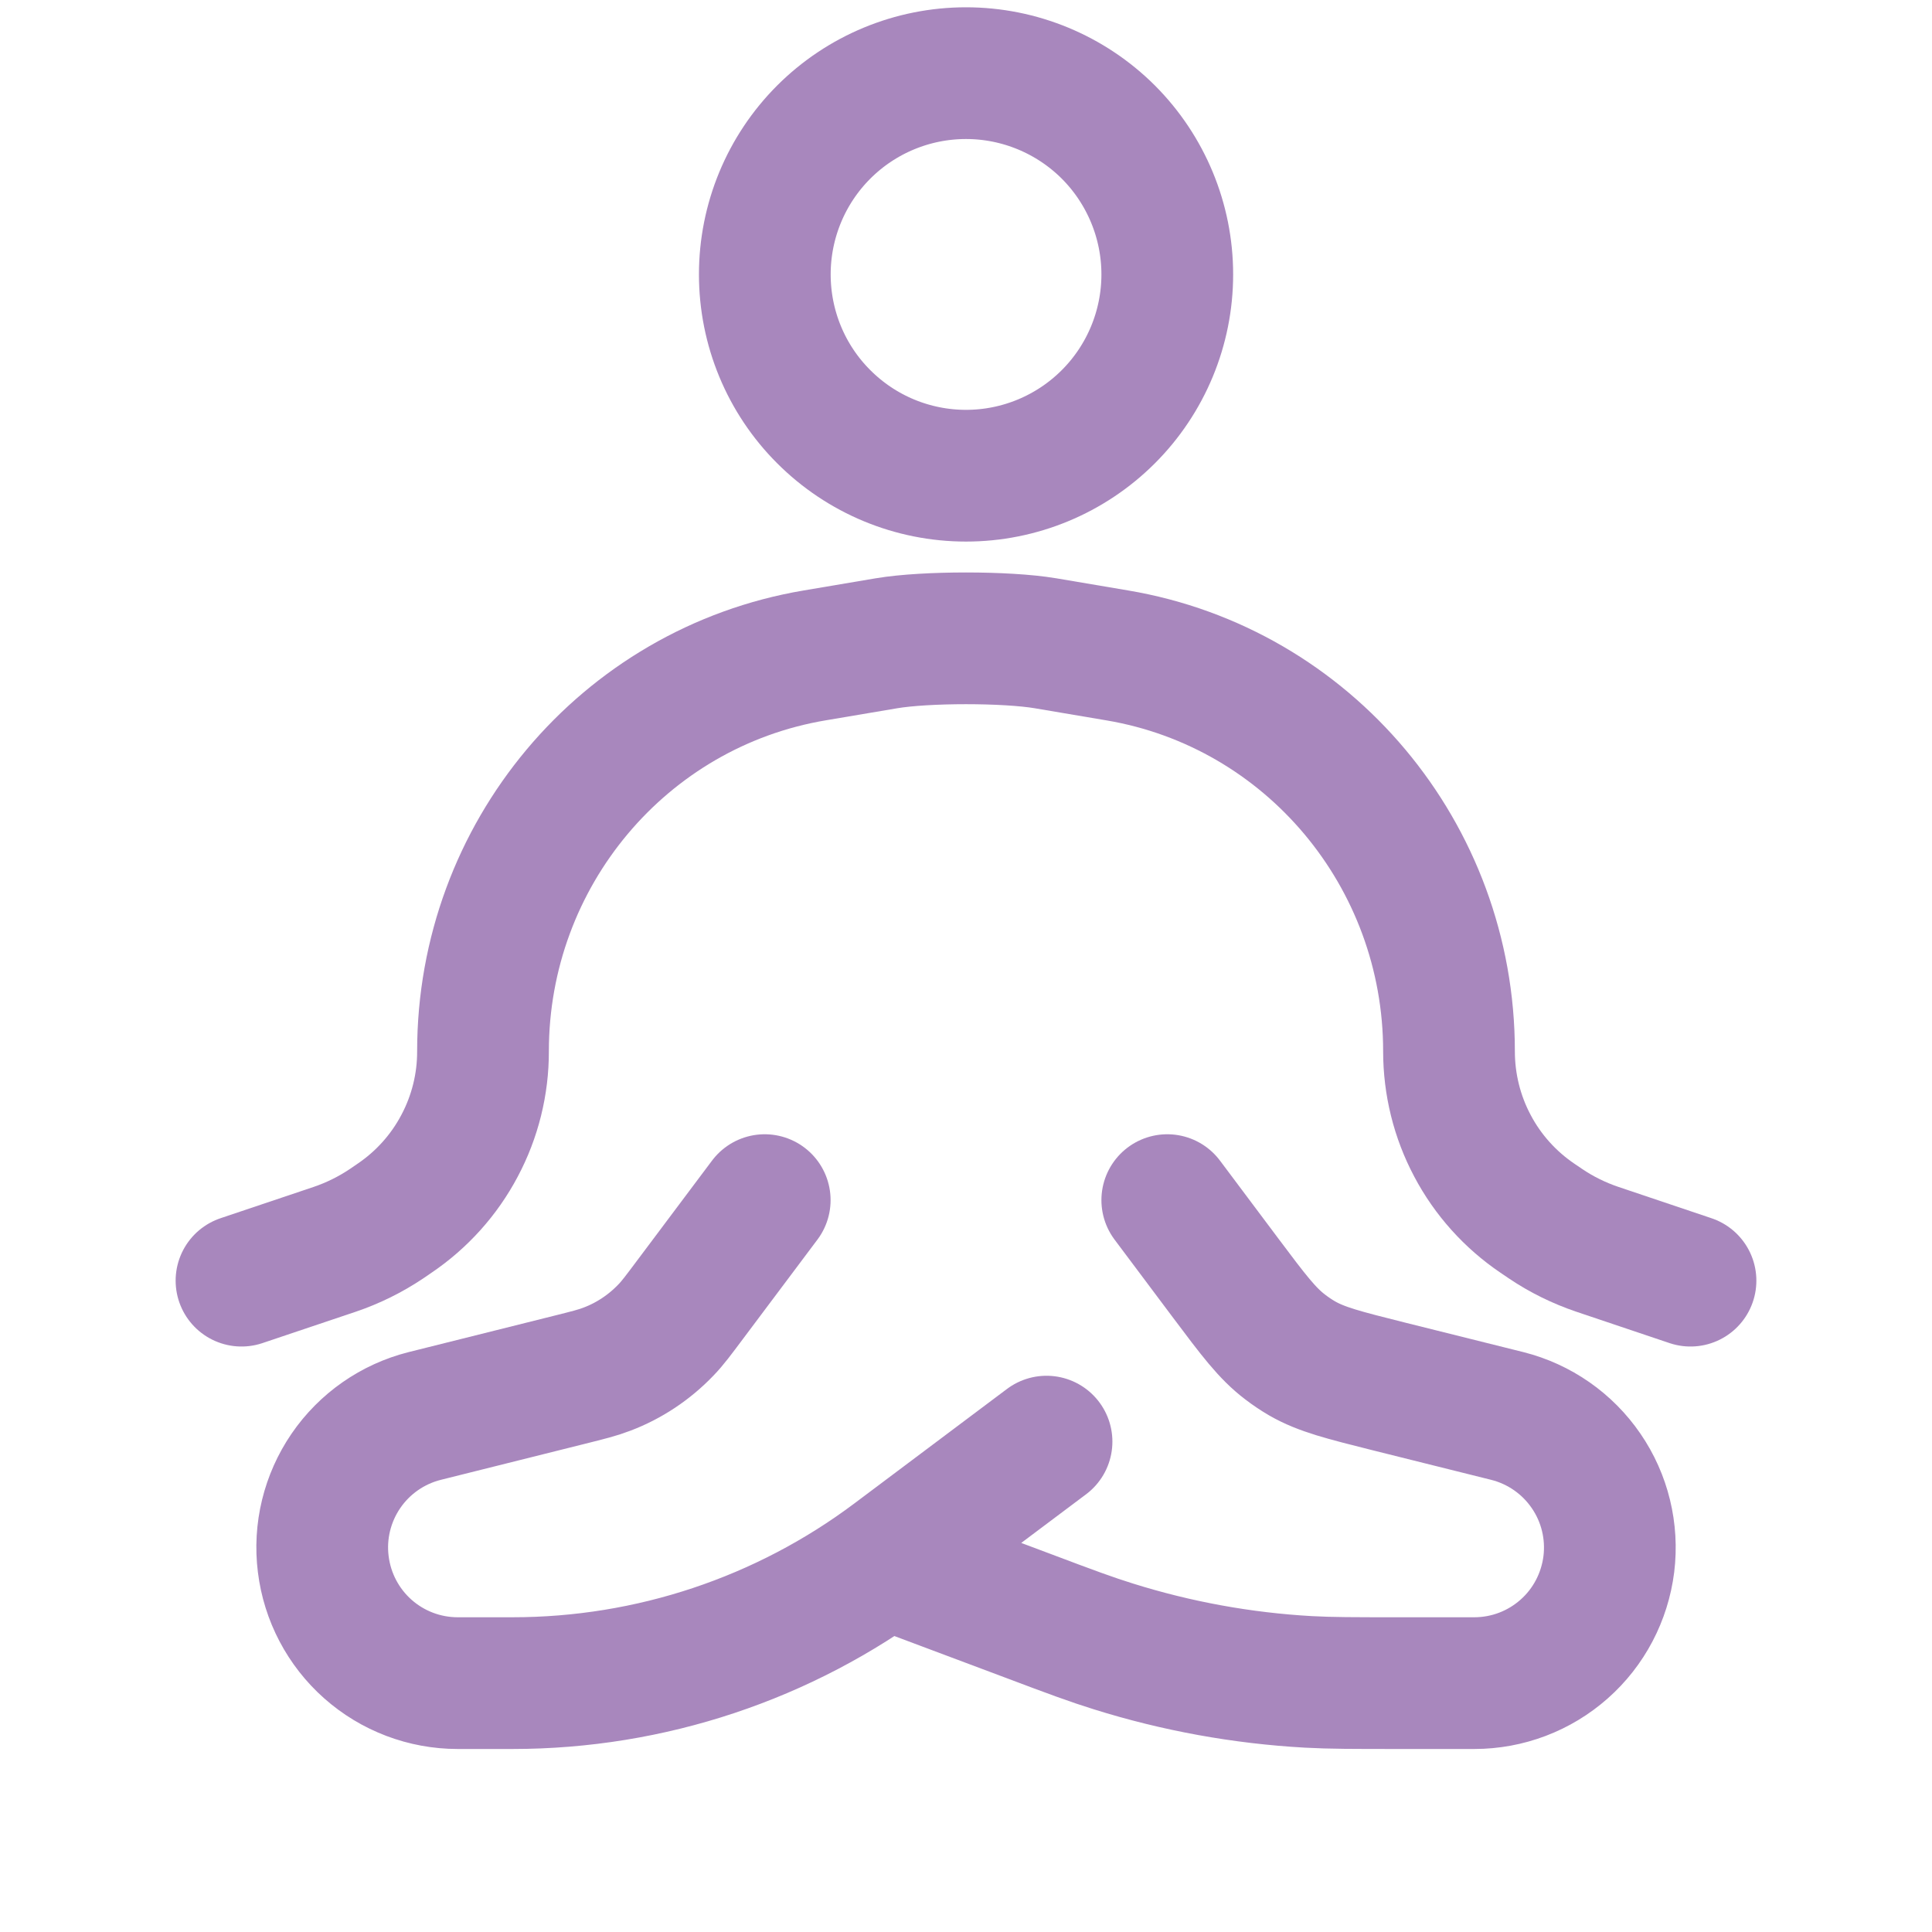 <svg width="22" height="22" viewBox="0 0 22 22" fill="none" xmlns="http://www.w3.org/2000/svg">
<path d="M13.292 3.125C13.292 3.733 13.05 4.316 12.621 4.745C12.191 5.175 11.608 5.417 11 5.417C10.392 5.417 9.809 5.175 9.38 4.745C8.95 4.316 8.709 3.733 8.709 3.125C8.709 2.517 8.95 1.934 9.38 1.504C9.809 1.075 10.392 0.833 11 0.833C11.608 0.833 12.191 1.075 12.621 1.504C13.05 1.934 13.292 2.517 13.292 3.125Z" stroke="#A887BD" stroke-width="1.5"/>
<path d="M19.25 14.583L18.189 14.226C17.98 14.155 17.782 14.058 17.6 13.935L17.507 13.872C17.197 13.662 16.942 13.379 16.767 13.047C16.591 12.716 16.5 12.346 16.5 11.971C16.5 9.737 14.901 7.83 12.721 7.463L11.905 7.325C11.458 7.25 10.542 7.25 10.095 7.325L9.278 7.463C7.098 7.83 5.5 9.737 5.5 11.971C5.501 12.346 5.409 12.716 5.233 13.047C5.058 13.379 4.803 13.662 4.493 13.872L4.401 13.935C4.217 14.058 4.021 14.155 3.812 14.226L2.75 14.583" stroke="#A887BD" stroke-width="1.5" stroke-linecap="round" stroke-linejoin="round"/>
<path d="M8.708 13.666L7.86 14.797C7.726 14.976 7.659 15.067 7.582 15.146C7.394 15.342 7.165 15.495 6.911 15.591C6.808 15.631 6.7 15.658 6.48 15.713L4.836 16.124C4.471 16.216 4.152 16.438 3.939 16.749C3.727 17.059 3.634 17.437 3.681 17.811C3.727 18.185 3.908 18.529 4.189 18.778C4.471 19.028 4.835 19.166 5.211 19.166H5.837C7.404 19.166 8.927 18.659 10.18 17.719L11.917 16.416M13.292 13.666L13.958 14.555C14.273 14.975 14.43 15.184 14.635 15.339C14.696 15.386 14.76 15.429 14.827 15.468C15.049 15.596 15.304 15.659 15.813 15.787L17.164 16.124C17.529 16.216 17.848 16.438 18.061 16.749C18.274 17.059 18.366 17.437 18.32 17.811C18.273 18.185 18.093 18.529 17.811 18.778C17.529 19.028 17.165 19.166 16.789 19.166H15.93C15.414 19.166 15.156 19.166 14.9 19.152C14.146 19.11 13.399 18.974 12.678 18.748C12.433 18.672 12.192 18.583 11.71 18.401L10.083 17.791" stroke="#A887BD" stroke-width="1.5" stroke-linecap="round" stroke-linejoin="round"/>
</svg>
